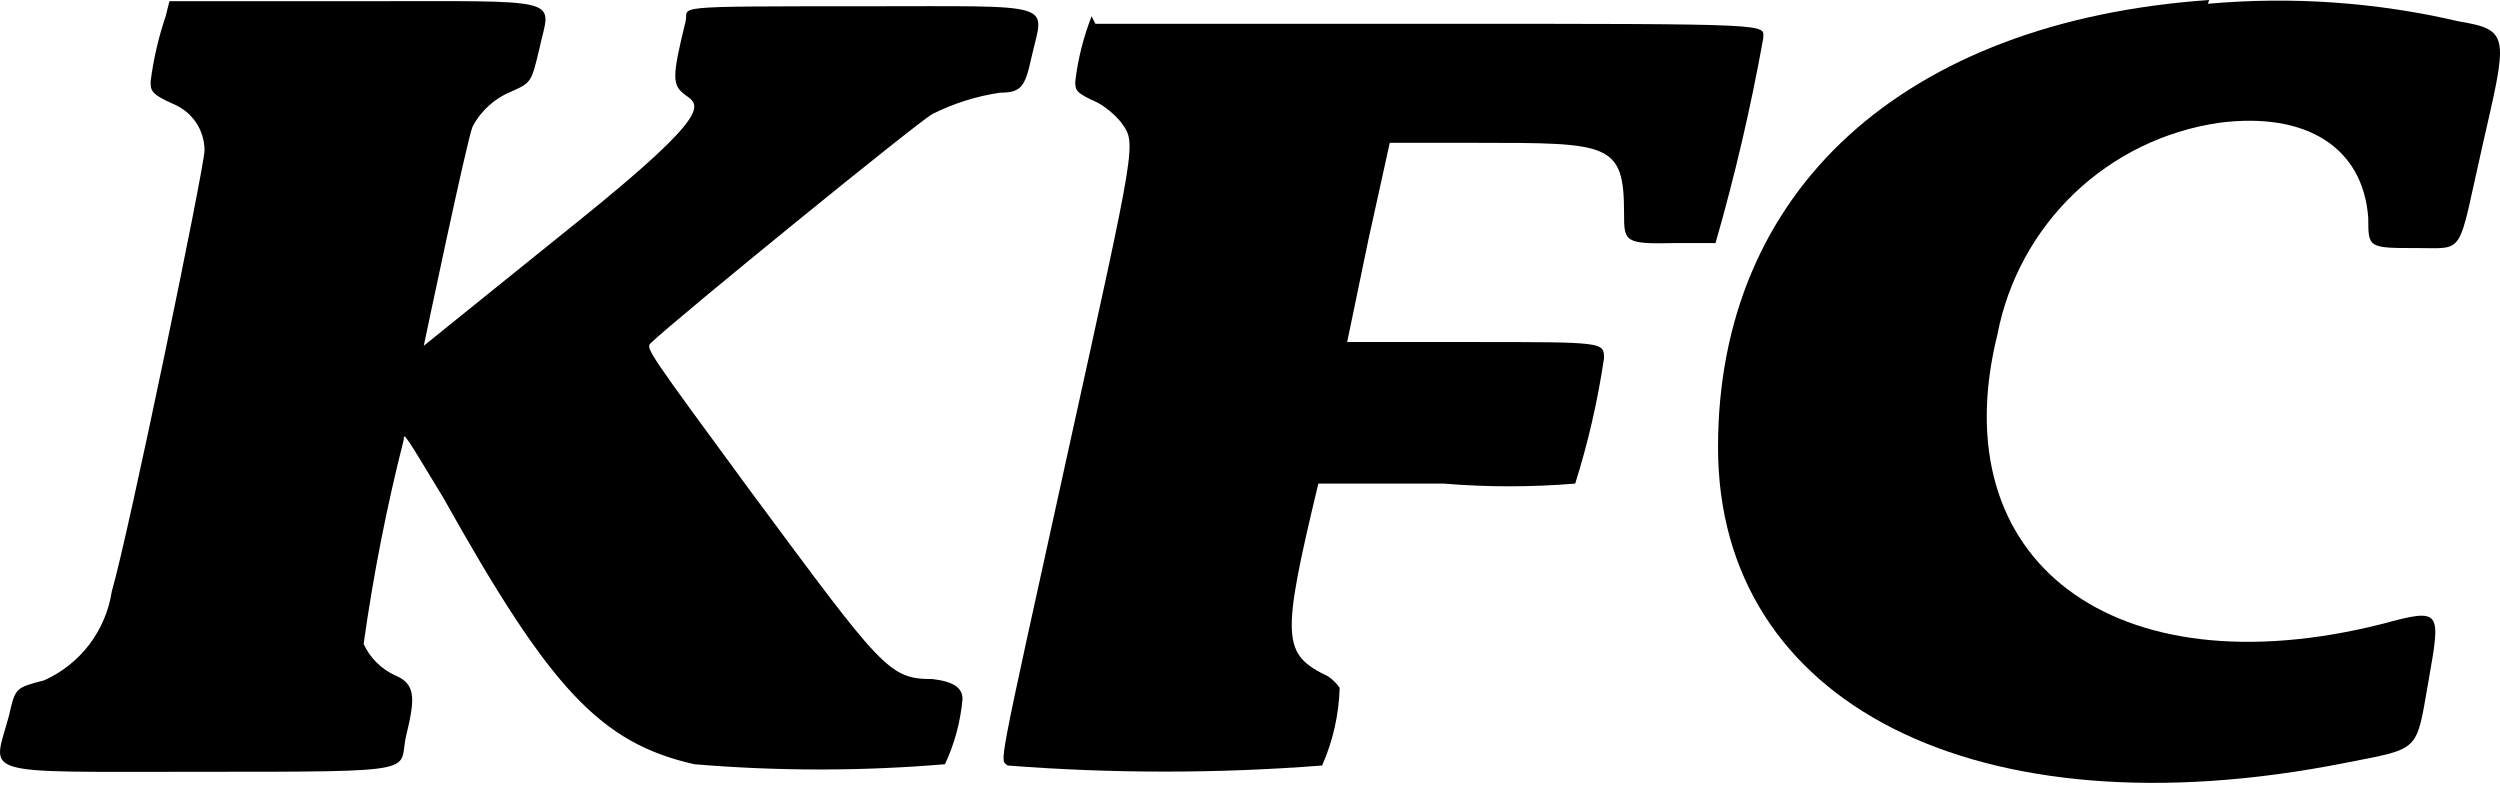 <svg width="53" height="17" viewBox="0 0 53 17" fill="none" xmlns="http://www.w3.org/2000/svg">
<path fill-rule="evenodd" clip-rule="evenodd" d="M46.834 0C40.353 0.452 36.422 4.037 36.422 9.482C36.422 14.928 41.92 17.716 49.703 16.176C51.323 15.857 51.217 15.963 51.482 14.449C51.748 12.935 51.774 12.882 50.499 13.228C44.815 14.662 41.15 11.899 42.345 7.092C42.565 5.948 43.136 4.901 43.978 4.096C44.821 3.292 45.894 2.77 47.047 2.603C48.906 2.364 50.101 3.134 50.207 4.622C50.207 5.259 50.207 5.259 51.243 5.259C52.279 5.259 52.093 5.445 52.624 3.108C53.156 0.77 53.235 0.637 52.12 0.452C50.38 0.046 48.587 -0.079 46.807 0.08" fill="black"/>
<path fill-rule="evenodd" clip-rule="evenodd" d="M3.512 0.345C3.36 0.793 3.253 1.256 3.193 1.726C3.193 1.912 3.193 1.992 3.672 2.204C3.867 2.284 4.035 2.419 4.154 2.594C4.272 2.769 4.335 2.976 4.336 3.187C4.336 3.532 2.715 11.368 2.37 12.537C2.308 12.946 2.144 13.333 1.894 13.663C1.643 13.992 1.314 14.254 0.936 14.423C0.325 14.582 0.325 14.582 0.192 15.166C-0.153 16.468 -0.578 16.362 4.256 16.362C9.09 16.362 8.426 16.362 8.612 15.591C8.798 14.821 8.825 14.502 8.373 14.316C8.08 14.181 7.844 13.946 7.709 13.652C7.913 12.195 8.197 10.749 8.559 9.323C8.559 9.163 8.559 9.163 9.409 10.571C11.667 14.608 12.729 15.751 14.721 16.202C16.489 16.35 18.266 16.35 20.033 16.202C20.237 15.767 20.363 15.3 20.405 14.821C20.405 14.582 20.219 14.449 19.768 14.396C18.838 14.396 18.705 14.184 15.89 10.385C13.765 7.49 13.685 7.384 13.791 7.278C14.376 6.72 19.502 2.55 19.768 2.417C20.219 2.191 20.703 2.038 21.202 1.965C21.654 1.965 21.733 1.832 21.866 1.222C22.132 0.026 22.504 0.133 18.28 0.133C14.057 0.133 14.615 0.133 14.535 0.451C14.243 1.647 14.243 1.806 14.535 2.018C14.827 2.231 15.146 2.364 12.277 4.675C9.409 6.985 8.984 7.331 8.984 7.331C8.984 7.331 9.914 2.895 10.02 2.682C10.198 2.345 10.49 2.082 10.843 1.939C11.268 1.753 11.268 1.726 11.428 1.062C11.667 -0.08 12.118 0.026 7.47 0.026H3.592L3.512 0.345Z" fill="black"/>
<path fill-rule="evenodd" clip-rule="evenodd" d="M23.142 0.345C22.968 0.789 22.852 1.253 22.796 1.726C22.796 1.912 22.796 1.965 23.274 2.178C23.456 2.282 23.617 2.417 23.753 2.576C24.098 3.054 24.124 2.842 22.61 9.721C21.096 16.601 21.203 16.069 21.362 16.229C23.581 16.401 25.81 16.401 28.029 16.229C28.258 15.709 28.385 15.15 28.401 14.582C28.335 14.489 28.255 14.408 28.162 14.343C27.179 13.865 27.152 13.573 27.949 10.252H30.605C31.533 10.329 32.466 10.329 33.394 10.252C33.668 9.385 33.872 8.496 34.005 7.596C34.005 7.251 34.005 7.251 31.216 7.251C28.427 7.251 28.56 7.251 28.56 7.251C28.56 7.251 28.773 6.215 29.012 5.073L29.463 3.028H31.323C34.111 3.028 34.43 3.028 34.43 4.515C34.43 5.126 34.43 5.179 35.519 5.153C36.13 5.153 36.289 5.153 36.369 5.153C36.779 3.728 37.116 2.283 37.379 0.823C37.379 0.504 37.83 0.504 30.127 0.504H23.221L23.142 0.345Z" fill="black"/>
</svg>
